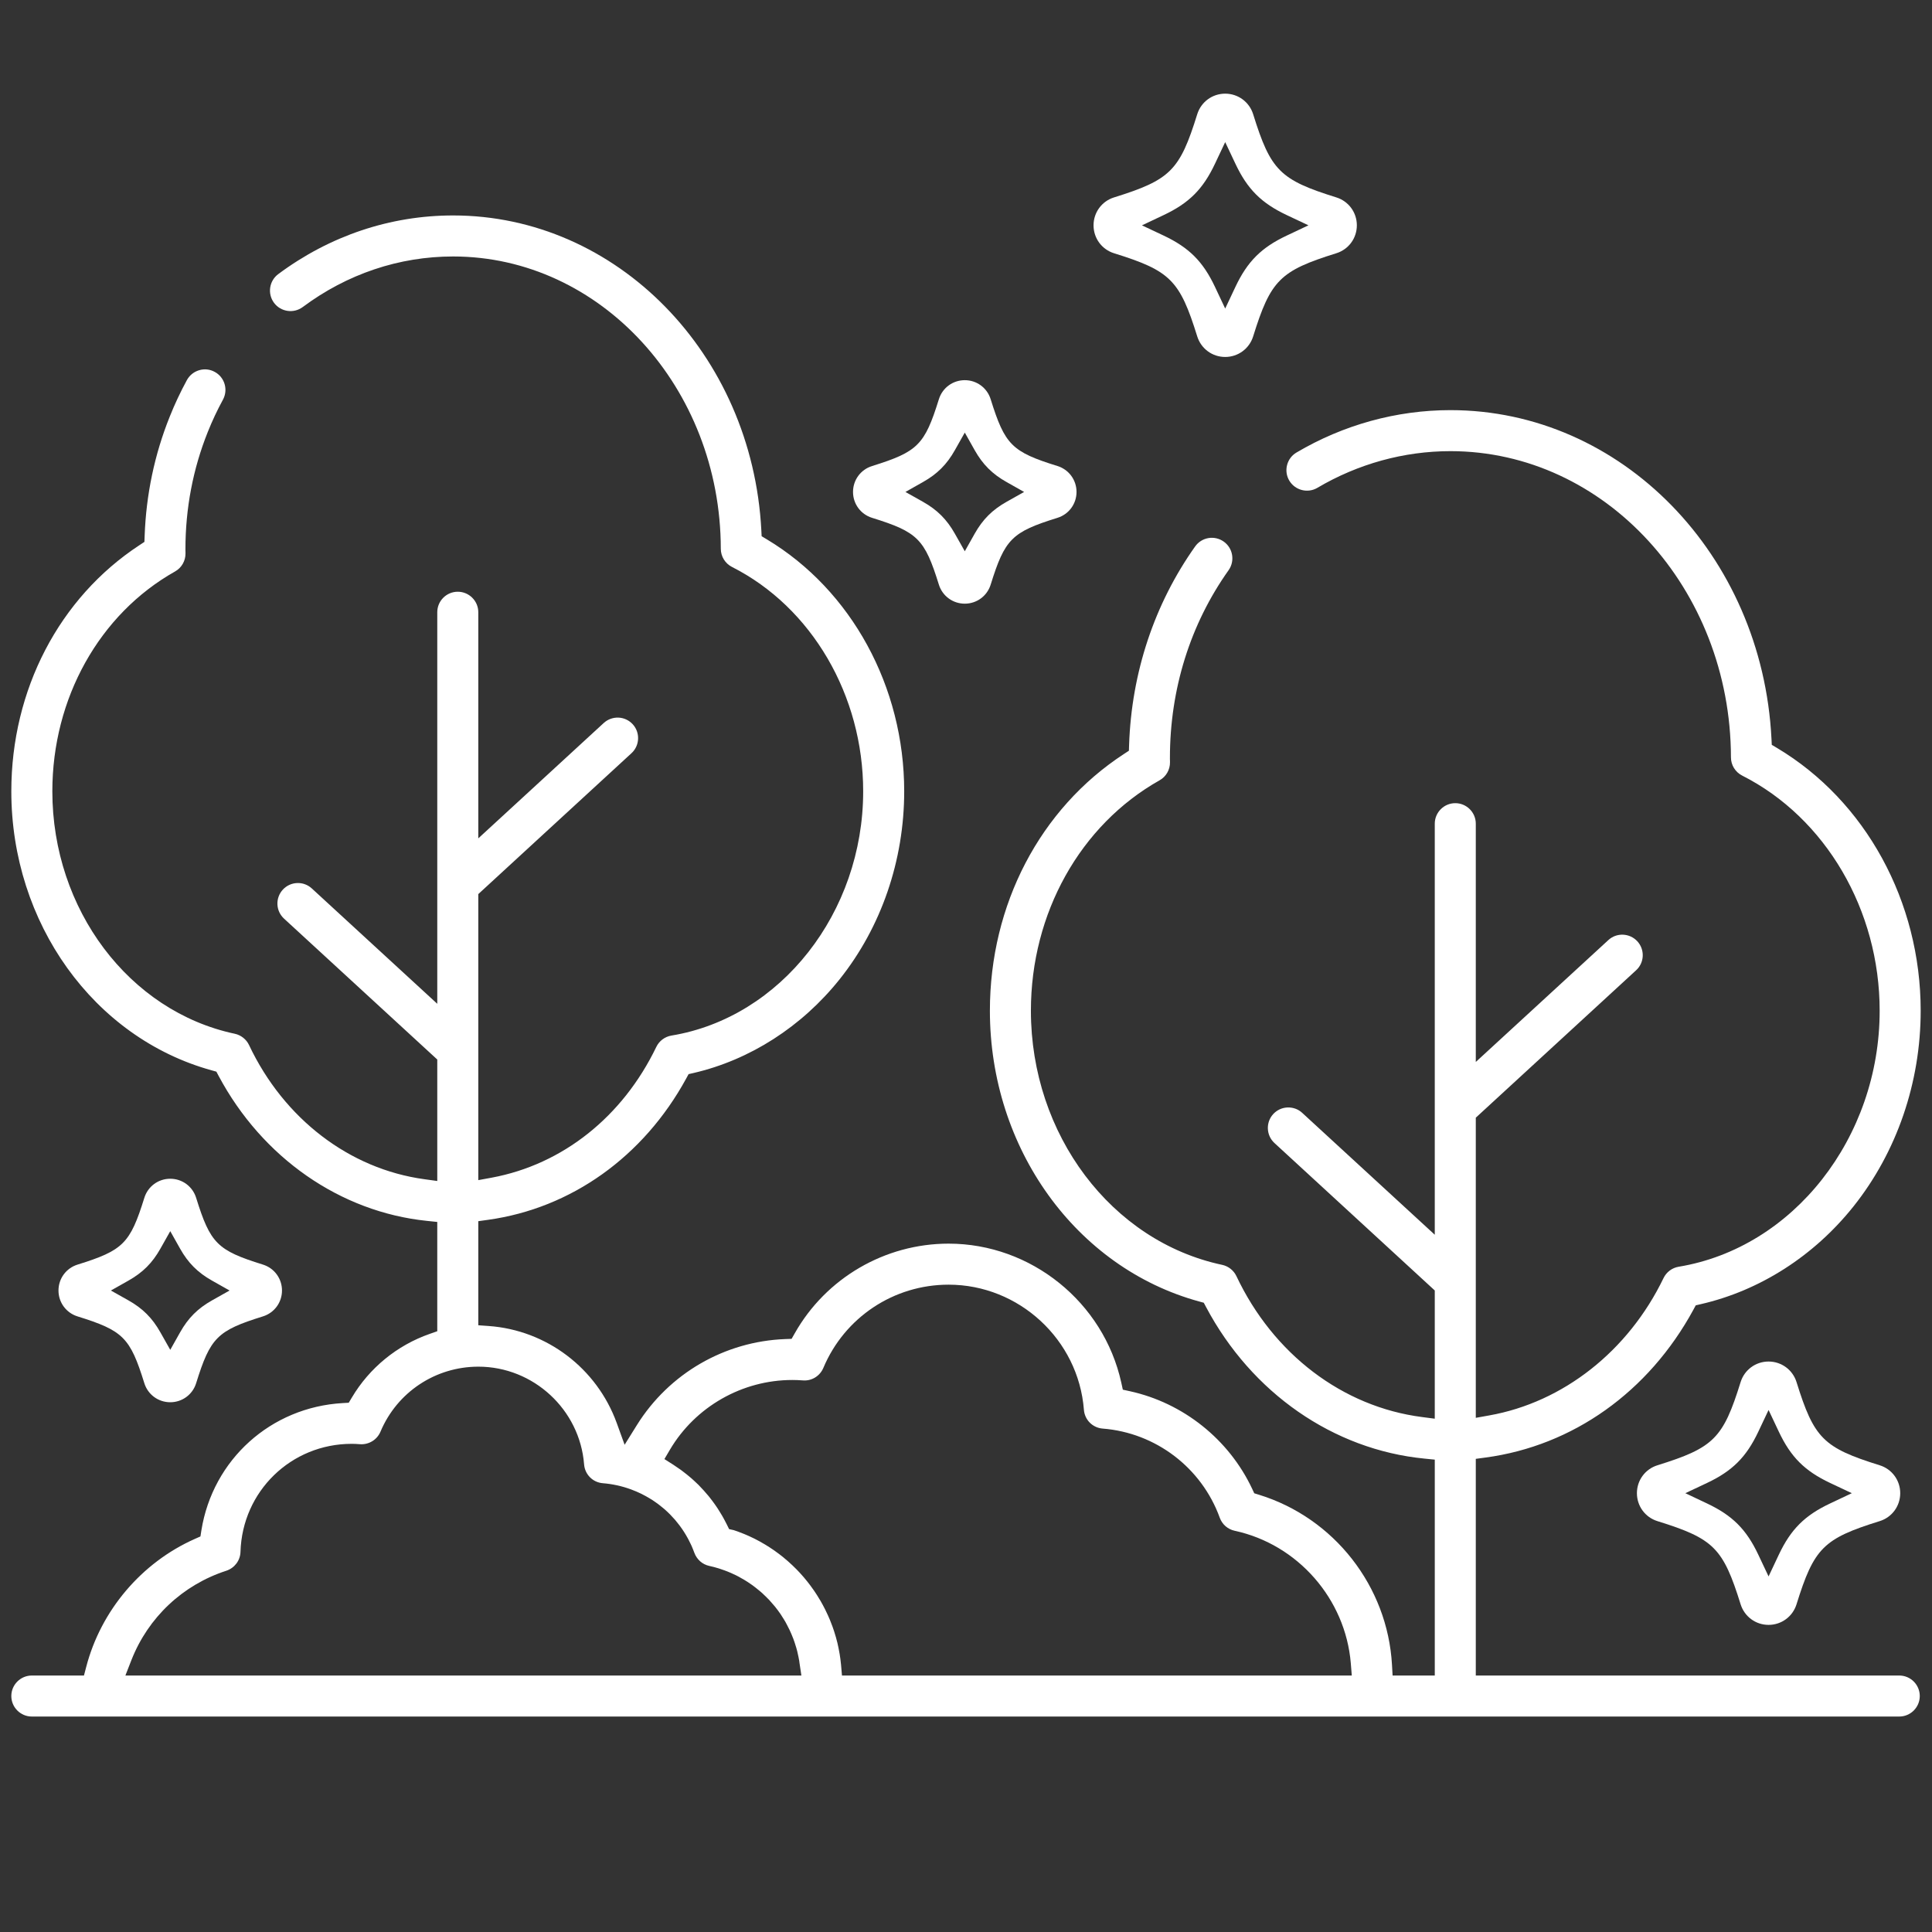<?xml version="1.0" encoding="iso-8859-1"?>
<!-- Generator: Adobe Illustrator 21.0.2, SVG Export Plug-In . SVG Version: 6.00 Build 0)  -->
<svg version="1.1" id="landscape" xmlns="http://www.w3.org/2000/svg" xmlns:xlink="http://www.w3.org/1999/xlink" x="0px" y="0px"
	 viewBox="-49 141 512 512" style="enable-background:new -49 141 512 512;" xml:space="preserve">
<rect x="-49" y="141" width="512" height="512" fill="#333333" stroke="none"/>
<path style="fill:#FFFFFF;" d="M454.32,585.03H342.1v-57.42l2.6-0.35c23.14-3.11,43.2-17.38,55.05-39.14l0.64-1.19l1.32-0.31
	c15.63-3.57,30-12.76,40.47-25.89C453.67,446.32,460,427.9,460,408.85c0-28.94-14.59-55.62-38.08-69.64l-1.38-0.82l-0.08-1.6
	c-2.46-48.84-39.83-87.1-85.08-87.1c-14.25,0-28.36,3.88-40.79,11.23c-1.25,0.73-2.14,1.92-2.5,3.32c-0.36,1.41-0.16,2.87,0.58,4.12
	c1.53,2.58,4.87,3.44,7.45,1.92c10.76-6.36,22.95-9.72,35.26-9.72c40.91,0,74.26,36.4,74.34,81.14c0,2.06,1.15,3.91,2.98,4.84
	c22.13,11.2,36.43,35.66,36.43,62.31c0,33.67-22.9,62.84-53.27,67.85c-1.74,0.29-3.24,1.41-4.01,3.01
	c-9.32,19.32-26.6,32.93-46.23,36.4l-3.52,0.63V437.2l42.49-39.07c1.07-0.98,1.69-2.32,1.75-3.77s-0.45-2.84-1.43-3.91
	c-2.03-2.2-5.48-2.35-7.68-0.32l-35.13,32.3v-63.15c0-2.99-2.44-5.43-5.43-5.43c-3,0-5.44,2.44-5.44,5.43v108.94l-35.13-32.3
	c-1.06-0.99-2.46-1.48-3.9-1.43c-1.45,0.06-2.79,0.68-3.78,1.75c-2.02,2.2-1.88,5.65,0.33,7.68l42.48,39.07v33.98l-3.38-0.44
	c-21.03-2.71-39.41-16.66-49.18-37.33c-0.72-1.53-2.13-2.65-3.78-3c-29.37-6.24-50.69-34.56-50.69-67.35
	c0-25.83,13.07-49.22,34.1-61.06c1.73-0.97,2.79-2.81,2.76-4.8c0-0.21-0.01-0.42-0.01-0.63l-0.01-0.11v-0.39
	c0-18.2,5.37-35.41,15.55-49.75c0.84-1.19,1.16-2.63,0.92-4.06s-1.03-2.68-2.21-3.52c-1.19-0.84-2.63-1.17-4.06-0.93
	c-1.43,0.25-2.68,1.03-3.52,2.22c-10.8,15.23-16.85,33.41-17.5,52.58l-0.05,1.55l-1.31,0.86c-22.24,14.5-35.53,39.94-35.53,68.04
	c0,36.43,22.79,68.11,55.43,77.05l1.25,0.34l0.61,1.15c12.1,22.78,33.74,37.8,57.9,40.16l2.71,0.27v57.21h-11.18l-0.16-2.83
	c-1.17-20.82-15.33-38.93-35.23-45.07l-1.27-0.39l-0.56-1.2c-6.16-13.09-18.27-22.75-32.4-25.85l-1.87-0.41l-0.41-1.87
	c-4.7-21.34-23.94-36.83-45.76-36.83c-16.87,0-32.5,9.11-40.78,23.77l-0.83,1.46l-1.67,0.06c-16.1,0.61-30.8,9.13-39.32,22.78
	l-3.26,5.23l-2.1-5.79c-5.27-14.5-18.58-24.58-33.9-25.68l-2.78-0.2v-27.58l2.59-0.36c22.03-3.07,41.17-16.71,52.5-37.43l0.64-1.18
	l1.31-0.3c14.95-3.46,28.7-12.28,38.72-24.84c11.04-13.83,17.11-31.52,17.11-49.81c0-27.71-13.95-53.29-36.41-66.78l-1.37-0.82
	l-0.08-1.59c-2.45-46.78-38.33-83.42-81.68-83.42c-16.66,0-32.68,5.38-46.35,15.55c-2.4,1.79-2.9,5.2-1.11,7.61
	c1.79,2.4,5.2,2.9,7.61,1.11c11.77-8.77,25.55-13.4,39.85-13.4c39.04,0,70.87,34.74,70.94,77.45c0,2.05,1.15,3.91,2.98,4.84
	c21.11,10.68,34.75,34.02,34.75,59.45c0,32.12-21.84,59.95-50.81,64.73c-1.74,0.29-3.24,1.41-4.01,3
	c-8.93,18.54-24.84,31.17-43.64,34.66l-3.54,0.65v-75.8l40.6-37.34c2.2-2.02,2.35-5.47,0.32-7.68c-0.98-1.06-2.32-1.69-3.77-1.75
	c-1.46-0.05-2.84,0.45-3.91,1.43l-33.24,30.57v-59.93c0-2.99-2.44-5.43-5.44-5.43s-5.43,2.44-5.43,5.43v103.77l-33.25-30.57
	c-1.07-0.98-2.45-1.49-3.9-1.43c-1.45,0.06-2.79,0.68-3.78,1.75c-0.98,1.07-1.49,2.46-1.43,3.91s0.69,2.79,1.75,3.77l40.61,37.34
	v32.19l-3.41-0.47c-19.86-2.71-37.23-16-46.47-35.55c-0.72-1.53-2.14-2.65-3.79-3c-28.01-5.95-48.34-32.97-48.34-64.25
	c0-24.65,12.46-46.97,32.52-58.26c1.73-0.97,2.79-2.81,2.77-4.8c0-0.21-0.01-0.41-0.01-0.61l-0.01-0.11v-0.36
	c0-10.82,1.99-21.29,5.93-31.11c1.17-2.93,2.52-5.8,4.01-8.53c0.69-1.28,0.85-2.74,0.44-4.14c-0.41-1.39-1.34-2.54-2.62-3.23
	c-1.27-0.7-2.74-0.86-4.13-0.44c-1.39,0.41-2.54,1.34-3.24,2.61c-1.69,3.11-3.23,6.37-4.55,9.69c-4.03,10.03-6.26,20.68-6.65,31.64
	l-0.06,1.55l-1.3,0.86C-33.3,299.41-46,323.8-46,350.71c0,34.9,21.83,65.31,53.09,73.94L8.34,425l0.6,1.13
	c11.58,21.7,32.23,36.06,55.24,38.42l2.7,0.28v28.96l-2.02,0.71c-8.63,3.02-15.96,9.01-20.62,16.87l-0.82,1.37l-1.59,0.09
	c-19.04,1.09-34.44,14.96-37.46,33.73l-0.25,1.61l-1.49,0.66c-14.14,6.28-24.9,18.97-28.79,33.95l-0.59,2.25h-13.81
	c-3,0-5.44,2.44-5.44,5.43c0,3,2.44,5.44,5.44,5.44h494.88c3,0,5.44-2.44,5.44-5.44C459.76,587.47,457.32,585.03,454.32,585.03z
	 M-15.77,585.03l1.6-4.1c4.44-11.31,13.61-19.93,25.15-23.67c1.09-0.36,2.01-1.04,2.67-1.91c0.66-0.88,1.05-1.95,1.08-3.1
	c0.48-16.05,13.42-28.62,29.48-28.62c0.64,0,1.34,0.03,2.2,0.1c2.34,0.16,4.51-1.17,5.42-3.32c4.4-10.47,14.58-17.23,25.94-17.23
	c14.58,0,26.89,11.37,28.02,25.9c0.21,2.68,2.31,4.79,5,4.99c2.5,0.2,5,0.75,7.42,1.63l0.15,0.06c0.44,0.16,0.81,0.31,1.18,0.47
	l0.26,0.11c0.41,0.18,0.81,0.36,1.2,0.55l0.39,0.21c0.54,0.27,1.06,0.56,1.58,0.87l0.2,0.12c0.22,0.13,0.44,0.26,0.66,0.4
	c0.13,0.09,0.28,0.19,0.42,0.29l0.17,0.11c0.32,0.22,0.63,0.44,0.93,0.66c0.17,0.13,0.35,0.26,0.52,0.4
	c0.36,0.28,0.72,0.57,1.07,0.87l0.28,0.24c0.93,0.82,1.81,1.72,2.63,2.66l0.19,0.23c0.37,0.44,0.7,0.86,1.03,1.29l0.19,0.26
	c0.72,0.97,1.39,2.03,1.99,3.13l0.23,0.43c0.22,0.42,0.42,0.83,0.62,1.25l0.23,0.5c0.23,0.55,0.46,1.1,0.66,1.66
	c0.67,1.83,2.15,3.12,3.99,3.52c0.8,0.17,1.61,0.38,2.47,0.65c0.19,0.06,0.36,0.12,0.54,0.18l0.23,0.08
	c0.54,0.18,1.08,0.37,1.6,0.58c0.24,0.09,0.46,0.19,0.69,0.29l0.21,0.09c0.46,0.21,0.93,0.41,1.38,0.64
	c0.26,0.13,0.52,0.27,0.77,0.4l0.13,0.08c0.44,0.23,0.86,0.47,1.27,0.72c0.3,0.18,0.6,0.37,0.88,0.55c0.41,0.27,0.81,0.54,1.2,0.82
	c0.28,0.21,0.55,0.41,0.82,0.62c0.38,0.29,0.76,0.6,1.13,0.91l0.14,0.12c0.2,0.18,0.41,0.35,0.61,0.53
	c0.38,0.35,0.75,0.71,1.11,1.07l0.16,0.17c0.16,0.15,0.32,0.31,0.48,0.47c0.41,0.44,0.79,0.89,1.18,1.35l0.11,0.13
	c0.11,0.12,0.21,0.24,0.31,0.36c0.52,0.65,1.01,1.31,1.46,1.97c0.07,0.11,0.14,0.23,0.22,0.34l0.05,0.09
	c0.35,0.54,0.7,1.08,1.02,1.64c0.1,0.19,0.2,0.38,0.3,0.57l0.11,0.21c0.25,0.46,0.49,0.92,0.71,1.4c0.11,0.22,0.21,0.45,0.3,0.68
	l0.1,0.21c0.2,0.46,0.38,0.91,0.56,1.38c0.12,0.32,0.23,0.64,0.34,0.96c0.16,0.47,0.3,0.93,0.44,1.4c0.09,0.34,0.18,0.67,0.27,1
	c0.12,0.49,0.22,0.97,0.32,1.45c0.06,0.33,0.13,0.67,0.19,1.01c0.02,0.12,0.03,0.24,0.05,0.37l0.01,0.1l0.52,3.45H-15.77z
	 M174.13,585.03l-0.23-2.7c-0.01-0.1-0.02-0.19-0.03-0.29c-0.1-0.97-0.21-1.88-0.36-2.75l-0.03-0.15c-0.16-0.97-0.36-1.91-0.57-2.81
	l-0.03-0.11c-0.21-0.87-0.46-1.75-0.77-2.71l-0.09-0.29c-0.27-0.82-0.57-1.65-0.93-2.53l-0.14-0.37c-0.33-0.79-0.69-1.6-1.09-2.4
	l-0.18-0.38c-0.39-0.78-0.81-1.56-1.25-2.32l-0.2-0.32c-0.47-0.8-0.95-1.56-1.43-2.26l-0.19-0.27c-0.56-0.81-1.1-1.53-1.63-2.2
	l-0.14-0.17c-0.57-0.72-1.18-1.43-1.79-2.09l-0.07-0.08c-0.6-0.65-1.25-1.31-1.98-2l-0.14-0.13c-0.67-0.64-1.34-1.22-2.08-1.83
	l-0.28-0.24c-0.67-0.54-1.38-1.07-2.11-1.59l-0.35-0.25c-0.7-0.49-1.45-0.97-2.21-1.43l-0.36-0.21c-0.78-0.46-1.56-0.9-2.34-1.29
	l-0.32-0.16c-0.89-0.44-1.71-0.81-2.51-1.14l-0.23-0.09c-0.92-0.37-1.77-0.69-2.59-0.96l-1.26-0.28l-0.64-1.3
	c-0.04-0.08-0.09-0.17-0.13-0.25c-0.31-0.61-0.64-1.24-0.99-1.85c-0.12-0.22-0.26-0.44-0.39-0.65l-0.17-0.28
	c-0.22-0.36-0.44-0.73-0.68-1.1c-0.23-0.35-0.46-0.69-0.7-1.03c-0.21-0.3-0.43-0.59-0.64-0.88c-0.27-0.37-0.54-0.74-0.83-1.09
	c-0.1-0.13-0.21-0.25-0.31-0.38l-0.2-0.23c-0.66-0.8-1.36-1.57-2.07-2.3l-0.37-0.39c-0.36-0.35-0.73-0.7-1.1-1.04l-0.08-0.07
	c-0.19-0.18-0.38-0.35-0.57-0.52c-0.35-0.31-0.71-0.61-1.08-0.91c-0.25-0.21-0.51-0.41-0.76-0.6l-0.23-0.18
	c-0.28-0.22-0.56-0.44-0.85-0.65c-0.5-0.36-1-0.7-1.51-1.03c-0.09-0.06-0.19-0.13-0.28-0.19l-0.11-0.08l-2.45-1.56l1.47-2.5
	c6.74-11.39,19.16-18.46,32.42-18.46c0.83,0,1.72,0.03,2.82,0.11c2.33,0.19,4.5-1.16,5.41-3.31c5.63-13.4,18.65-22.06,33.19-22.06
	c18.65,0,34.41,14.56,35.86,33.15c0.2,2.68,2.31,4.78,4.99,4.99c14.04,1.1,26.21,10.37,31.01,23.62c0.64,1.77,2.12,3.06,3.96,3.46
	c16.7,3.6,29.35,18.04,30.77,35.11l0.26,3.25H174.13z"/>
<path style="fill:#FFFFFF;" d="M231.24,264.5c-12.11-3.77-13.92-5.59-17.7-17.69c-0.94-3.03-3.7-5.06-6.86-5.06
	c-3.17,0-5.93,2.03-6.87,5.06c-3.77,12.1-5.59,13.92-17.69,17.69c-3.03,0.94-5.06,3.7-5.06,6.87c0,3.16,2.03,5.92,5.05,6.86
	c12.11,3.77,13.93,5.59,17.7,17.7c0.94,3.02,3.7,5.05,6.87,5.05c3.16,0,5.92-2.03,6.86-5.05c3.77-12.11,5.59-13.93,17.7-17.7
	c3.02-0.94,5.05-3.7,5.05-6.86C236.29,268.2,234.26,265.44,231.24,264.5z M217.76,273.98c-3.8,2.14-6.33,4.67-8.47,8.47l-2.61,4.64
	l-2.62-4.64c-2.14-3.8-4.67-6.33-8.47-8.47l-4.64-2.61l4.64-2.62c3.8-2.14,6.34-4.67,8.47-8.47l2.62-4.64l2.61,4.64
	c2.14,3.8,4.67,6.34,8.47,8.47l4.64,2.62L217.76,273.98z"/>
<path style="fill:#FFFFFF;" d="M305.13,193.31c-14.92-4.65-17.39-7.12-22.03-22.04c-1.02-3.26-4-5.45-7.41-5.45
	c-3.42,0-6.39,2.19-7.41,5.45c-4.64,14.92-7.11,17.39-22.03,22.04c-3.26,1.01-5.45,3.99-5.45,7.4c0,3.42,2.19,6.4,5.45,7.41
	c7.46,2.32,11.81,4.1,14.87,7.17c3.06,3.06,4.84,7.41,7.16,14.86c1.02,3.26,3.99,5.45,7.41,5.45c3.41,0,6.39-2.19,7.41-5.45
	c4.64-14.91,7.11-17.38,22.02-22.03c3.27-1.01,5.46-3.99,5.46-7.41C310.58,197.3,308.39,194.32,305.13,193.31z M292,203.43
	c-6.73,3.17-10.42,6.86-13.6,13.59l-2.71,5.75l-2.71-5.75c-3.18-6.73-6.87-10.41-13.6-13.59l-5.75-2.71l5.75-2.72
	c6.73-3.18,10.42-6.86,13.6-13.6l2.71-5.74l2.71,5.74c3.18,6.74,6.87,10.42,13.6,13.6l5.75,2.71L292,203.43z"/>
<path style="fill:#FFFFFF;" d="M449.13,529.31c-14.92-4.65-17.39-7.12-22.03-22.04c-1.02-3.26-4-5.45-7.41-5.45
	c-3.42,0-6.39,2.19-7.41,5.45c-4.64,14.92-7.11,17.39-22.03,22.04c-3.26,1.01-5.45,3.99-5.45,7.4c0,3.42,2.19,6.4,5.45,7.41
	c7.46,2.32,11.81,4.1,14.87,7.16c3.06,3.07,4.84,7.42,7.16,14.87c1.02,3.26,3.99,5.46,7.41,5.46c3.41,0,6.39-2.19,7.41-5.46
	c4.64-14.91,7.11-17.39,22.02-22.03c3.27-1.01,5.46-3.99,5.46-7.41C454.58,533.3,452.39,530.32,449.13,529.31z M436,539.43
	c-6.73,3.17-10.42,6.86-13.6,13.59l-2.71,5.75l-2.71-5.74c-3.18-6.74-6.87-10.42-13.6-13.6l-5.75-2.72l5.75-2.71
	c6.73-3.18,10.42-6.86,13.6-13.6l2.71-5.74l2.71,5.74c3.18,6.74,6.87,10.42,13.6,13.6l5.75,2.71L436,539.43z"/>
<path style="fill:#FFFFFF;" d="M20.68,476.13c-12.11-3.77-13.93-5.59-17.7-17.69c-0.47-1.52-1.4-2.78-2.6-3.67
	c-1.2-0.88-2.68-1.39-4.26-1.39c-3.17,0-5.93,2.03-6.87,5.06c-3.77,12.1-5.59,13.92-17.69,17.69c-3.03,0.94-5.06,3.7-5.06,6.87
	c0,3.16,2.03,5.92,5.05,6.86c12.11,3.77,13.93,5.59,17.7,17.7c0.94,3.02,3.7,5.05,6.87,5.05c3.16,0,5.92-2.03,6.86-5.05
	c3.77-12.11,5.59-13.93,17.69-17.7c3.03-0.94,5.06-3.7,5.06-6.86C25.73,479.83,23.7,477.07,20.68,476.13z M7.2,485.61
	c-3.8,2.14-6.33,4.67-8.47,8.47l-2.61,4.64l-2.62-4.64c-2.14-3.8-4.67-6.33-8.47-8.47l-4.64-2.61l4.64-2.62
	c3.8-2.14,6.34-4.67,8.47-8.46l2.62-4.65l2.61,4.64c2.14,3.8,4.67,6.33,8.47,8.47l4.64,2.62L7.2,485.61z"/>
</svg>
